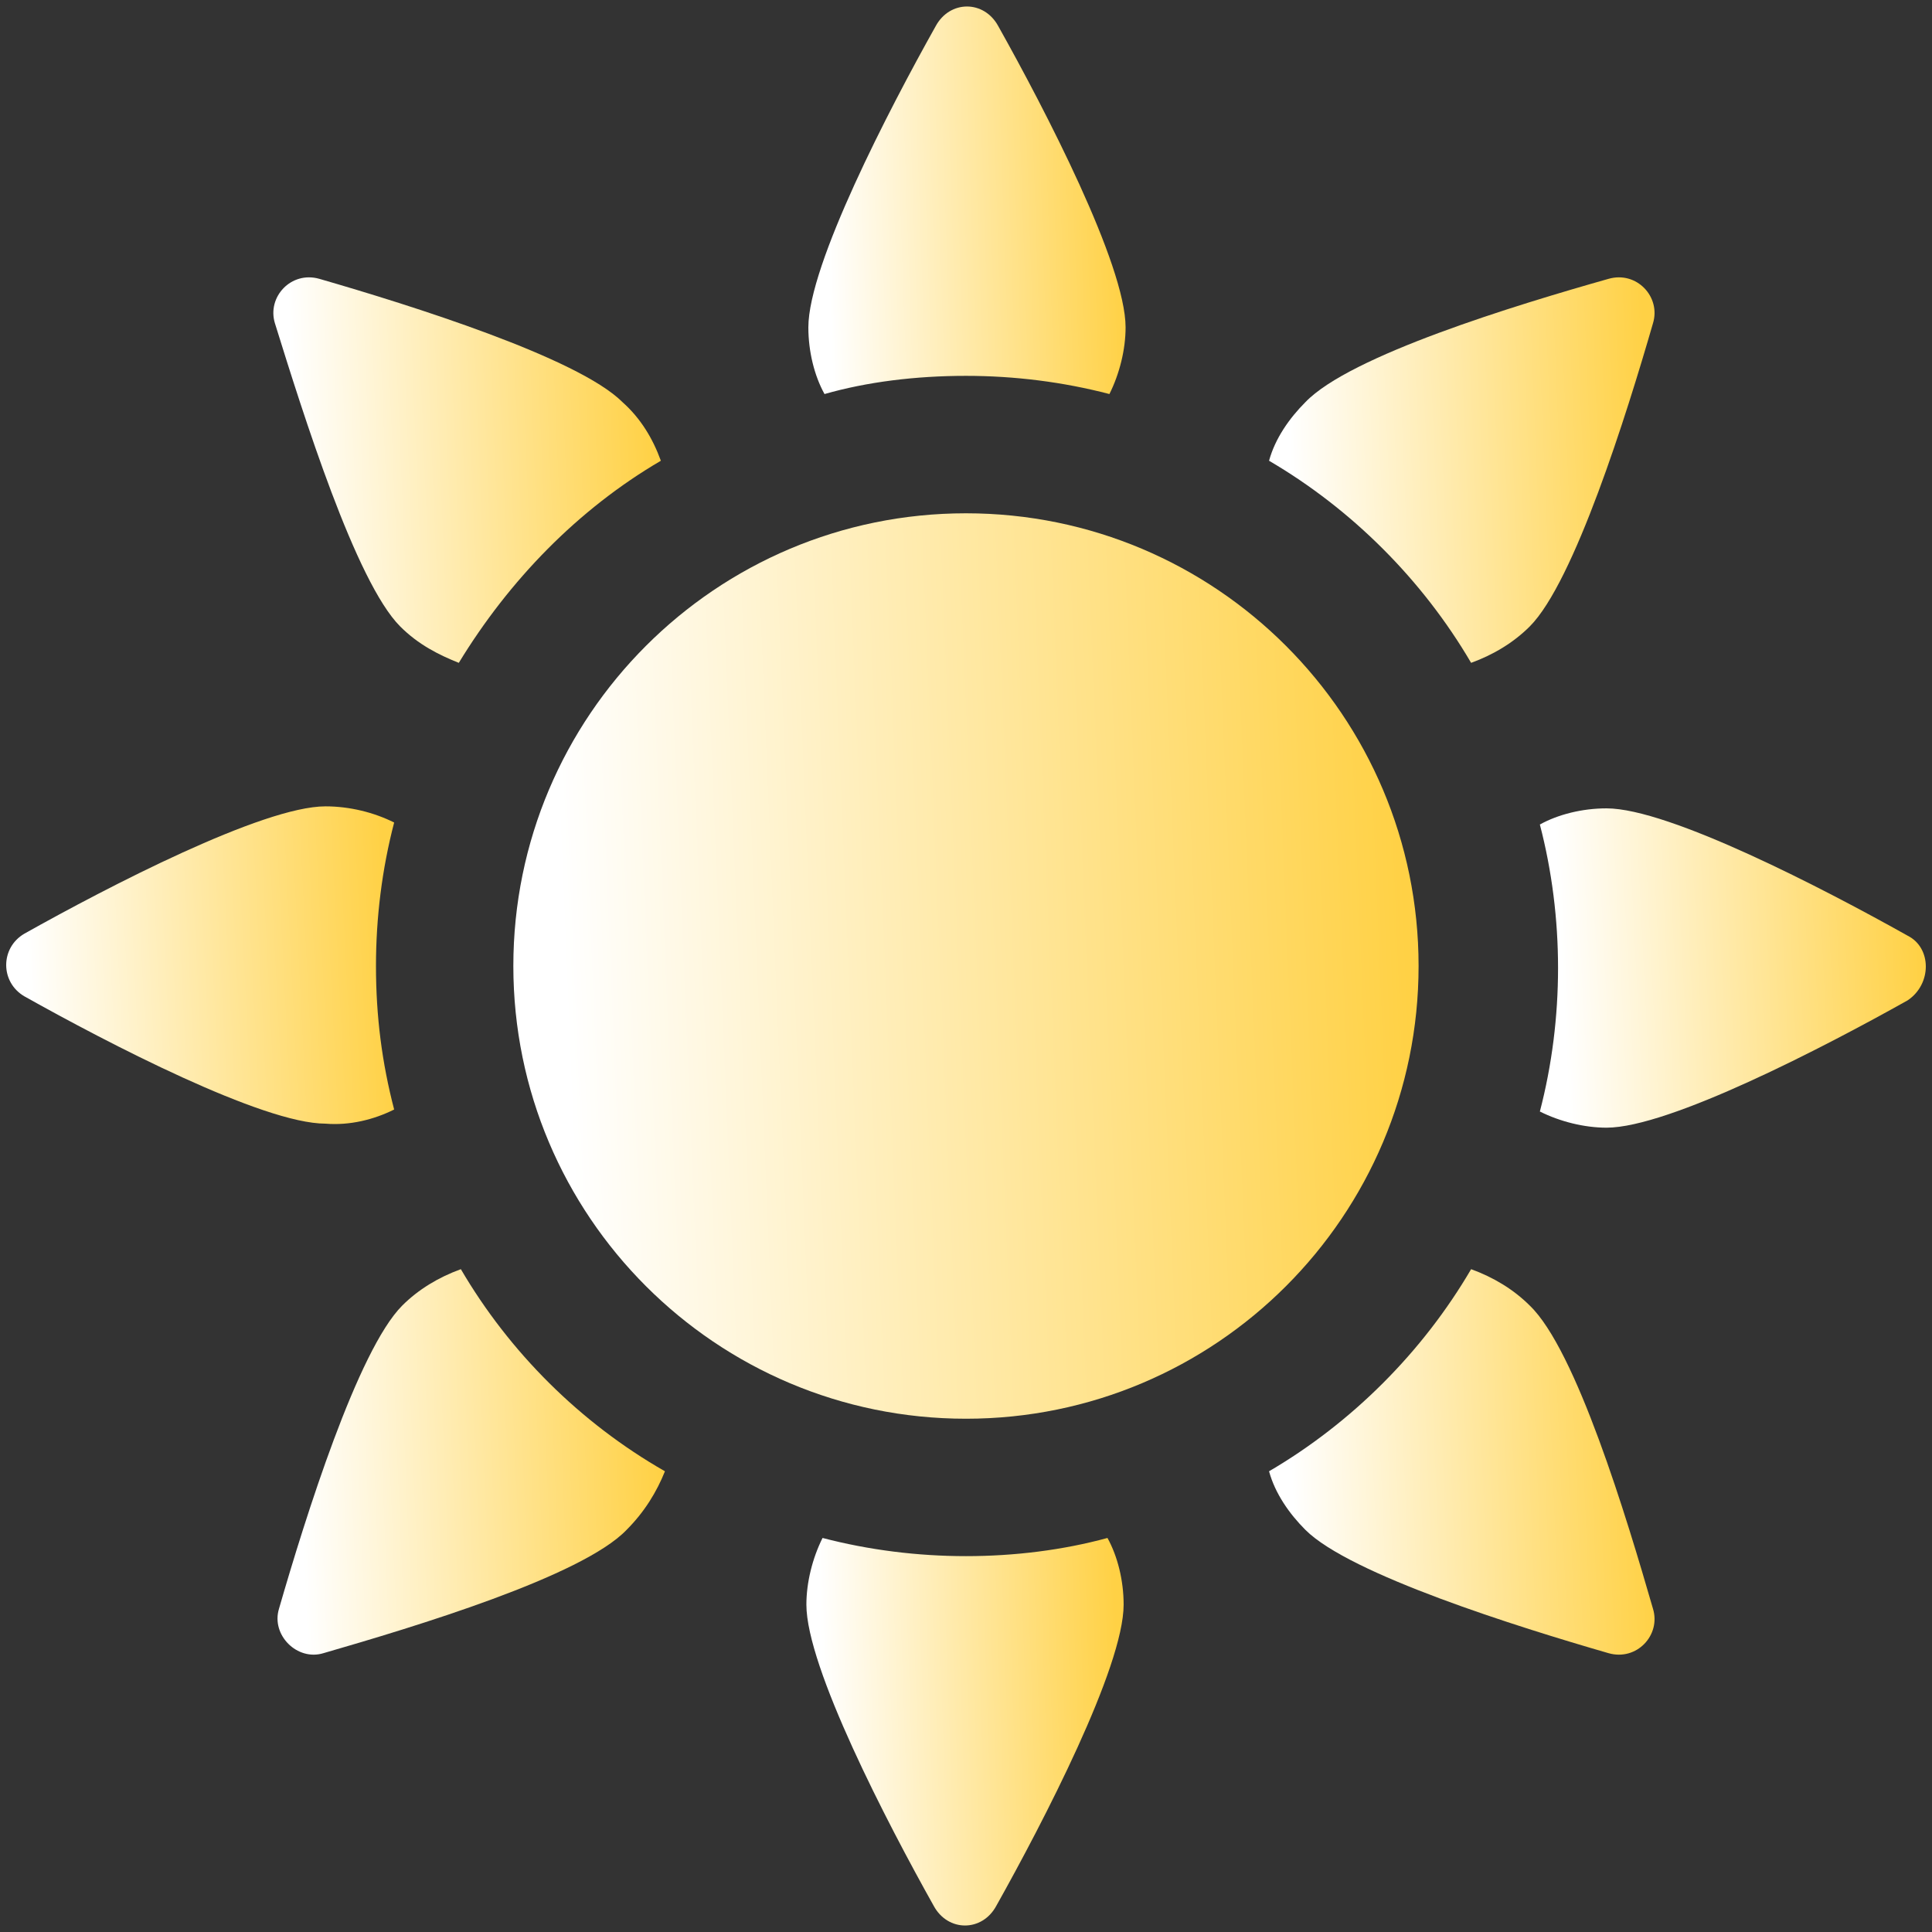 <svg width="156" height="156" viewBox="0 0 156 156" fill="none" xmlns="http://www.w3.org/2000/svg">
<rect x="0" y="0" width="156" height="156" fill="#333333" stroke="none"/>
<path d="M77.997 30.348C81.913 30.348 85.829 30.838 89.581 31.817C90.397 30.185 90.886 28.227 90.886 26.432C90.886 21.373 84.36 8.807 80.608 2.116C79.466 -0.005 76.692 -0.005 75.55 2.116C71.797 8.807 65.271 21.373 65.271 26.432C65.271 28.39 65.76 30.348 66.576 31.817C70.002 30.838 73.918 30.348 77.997 30.348Z" fill="url(#paint0_linear_11_4)"/>
<path d="M32.315 50.584C33.783 52.053 35.415 52.869 37.046 53.522C41.125 46.831 46.673 41.119 53.362 37.203C52.709 35.407 51.73 33.776 50.262 32.47C46.673 28.88 33.13 24.637 25.788 22.515C23.504 21.862 21.546 23.984 22.199 26.105C24.483 33.449 28.725 46.994 32.315 50.584Z" fill="url(#paint1_linear_11_4)"/>
<path d="M31.826 89.588C30.847 85.834 30.358 82.081 30.358 78.001C30.358 74.084 30.847 70.168 31.826 66.414C30.195 65.598 28.237 65.109 26.279 65.109C21.221 65.109 8.658 71.636 1.968 75.39C0.011 76.532 0.011 79.306 1.968 80.449C8.658 84.202 21.221 90.73 26.279 90.73C28.237 90.893 30.195 90.403 31.826 89.588Z" fill="url(#paint2_linear_11_4)"/>
<path d="M37.212 102.48C35.417 103.132 33.786 104.112 32.481 105.417C28.891 109.007 24.649 122.552 22.528 129.896C21.875 132.017 23.996 134.139 26.117 133.486C33.46 131.365 47.002 127.285 50.591 123.531C52.06 122.063 53.038 120.431 53.691 118.799C46.839 114.882 41.128 109.171 37.212 102.48Z" fill="url(#paint3_linear_11_4)"/>
<path d="M78.002 125.651C74.086 125.651 70.17 125.162 66.417 124.183C65.602 125.815 65.112 127.773 65.112 129.568C65.112 134.627 71.638 147.193 75.391 153.884C76.533 156.005 79.307 156.005 80.449 153.884C84.202 147.193 90.728 134.627 90.728 129.568C90.728 127.61 90.238 125.652 89.423 124.183C85.833 125.162 81.917 125.651 78.002 125.651Z" fill="url(#paint4_linear_11_4)"/>
<path d="M123.518 105.417C122.212 104.112 120.581 103.132 118.786 102.48C114.87 109.171 109.16 114.882 102.47 118.799C102.96 120.594 104.102 122.226 105.407 123.531C108.997 127.122 122.539 131.365 129.881 133.486C132.165 134.139 134.123 132.017 133.47 129.896C131.349 122.552 127.27 109.007 123.518 105.417Z" fill="url(#paint5_linear_11_4)"/>
<path d="M154.032 75.552C147.342 71.799 134.779 65.271 129.721 65.271C127.763 65.271 125.805 65.761 124.337 66.576C125.316 70.33 125.805 74.246 125.805 78.163C125.805 82.08 125.316 85.996 124.337 89.75C125.969 90.566 127.926 91.055 129.721 91.055C134.779 91.055 147.342 84.528 154.032 80.774C155.99 79.469 155.99 76.531 154.032 75.552Z" fill="url(#paint6_linear_11_4)"/>
<path d="M118.786 53.522C120.581 52.869 122.212 51.89 123.518 50.584C127.107 46.994 131.349 33.449 133.47 26.105C134.123 23.984 132.165 21.862 129.881 22.515C122.375 24.637 108.997 28.716 105.407 32.47C104.102 33.776 102.96 35.407 102.47 37.203C109.16 41.119 114.87 46.831 118.786 53.522Z" fill="url(#paint7_linear_11_4)"/>
<path d="M77.997 114.556C98.182 114.556 114.544 98.19 114.544 78.001C114.544 57.812 98.182 41.446 77.997 41.446C57.812 41.446 41.45 57.812 41.45 78.001C41.45 98.19 57.812 114.556 77.997 114.556Z" fill="url(#paint8_linear_11_4)"/>
<defs>
<linearGradient id="paint0_linear_11_4" x1="66.758" y1="17.181" x2="90.57" y2="16.369" gradientUnits="userSpaceOnUse">
<stop stop-color="white"/>
<stop offset="1" stop-color="#FFD145"/>
</linearGradient>
<linearGradient id="paint1_linear_11_4" x1="23.889" y1="38.963" x2="52.958" y2="37.746" gradientUnits="userSpaceOnUse">
<stop stop-color="white"/>
<stop offset="1" stop-color="#FFD145"/>
</linearGradient>
<linearGradient id="paint2_linear_11_4" x1="2.319" y1="78.763" x2="31.397" y2="77.284" gradientUnits="userSpaceOnUse">
<stop stop-color="white"/>
<stop offset="1" stop-color="#FFD145"/>
</linearGradient>
<linearGradient id="paint3_linear_11_4" x1="24.224" y1="119.047" x2="53.287" y2="117.831" gradientUnits="userSpaceOnUse">
<stop stop-color="white"/>
<stop offset="1" stop-color="#FFD145"/>
</linearGradient>
<linearGradient id="paint4_linear_11_4" x1="66.6" y1="140.839" x2="90.411" y2="140.027" gradientUnits="userSpaceOnUse">
<stop stop-color="white"/>
<stop offset="1" stop-color="#FFD145"/>
</linearGradient>
<linearGradient id="paint5_linear_11_4" x1="104.278" y1="119.047" x2="133.196" y2="117.843" gradientUnits="userSpaceOnUse">
<stop stop-color="white"/>
<stop offset="1" stop-color="#FFD145"/>
</linearGradient>
<linearGradient id="paint6_linear_11_4" x1="126.147" y1="78.995" x2="155.075" y2="77.539" gradientUnits="userSpaceOnUse">
<stop stop-color="white"/>
<stop offset="1" stop-color="#FFD145"/>
</linearGradient>
<linearGradient id="paint7_linear_11_4" x1="104.278" y1="38.963" x2="133.196" y2="37.758" gradientUnits="userSpaceOnUse">
<stop stop-color="white"/>
<stop offset="1" stop-color="#FFD145"/>
</linearGradient>
<linearGradient id="paint8_linear_11_4" x1="45.694" y1="80.36" x2="113.601" y2="77.532" gradientUnits="userSpaceOnUse">
<stop stop-color="white"/>
<stop offset="1" stop-color="#FFD145"/>
</linearGradient>
</defs>
</svg>
